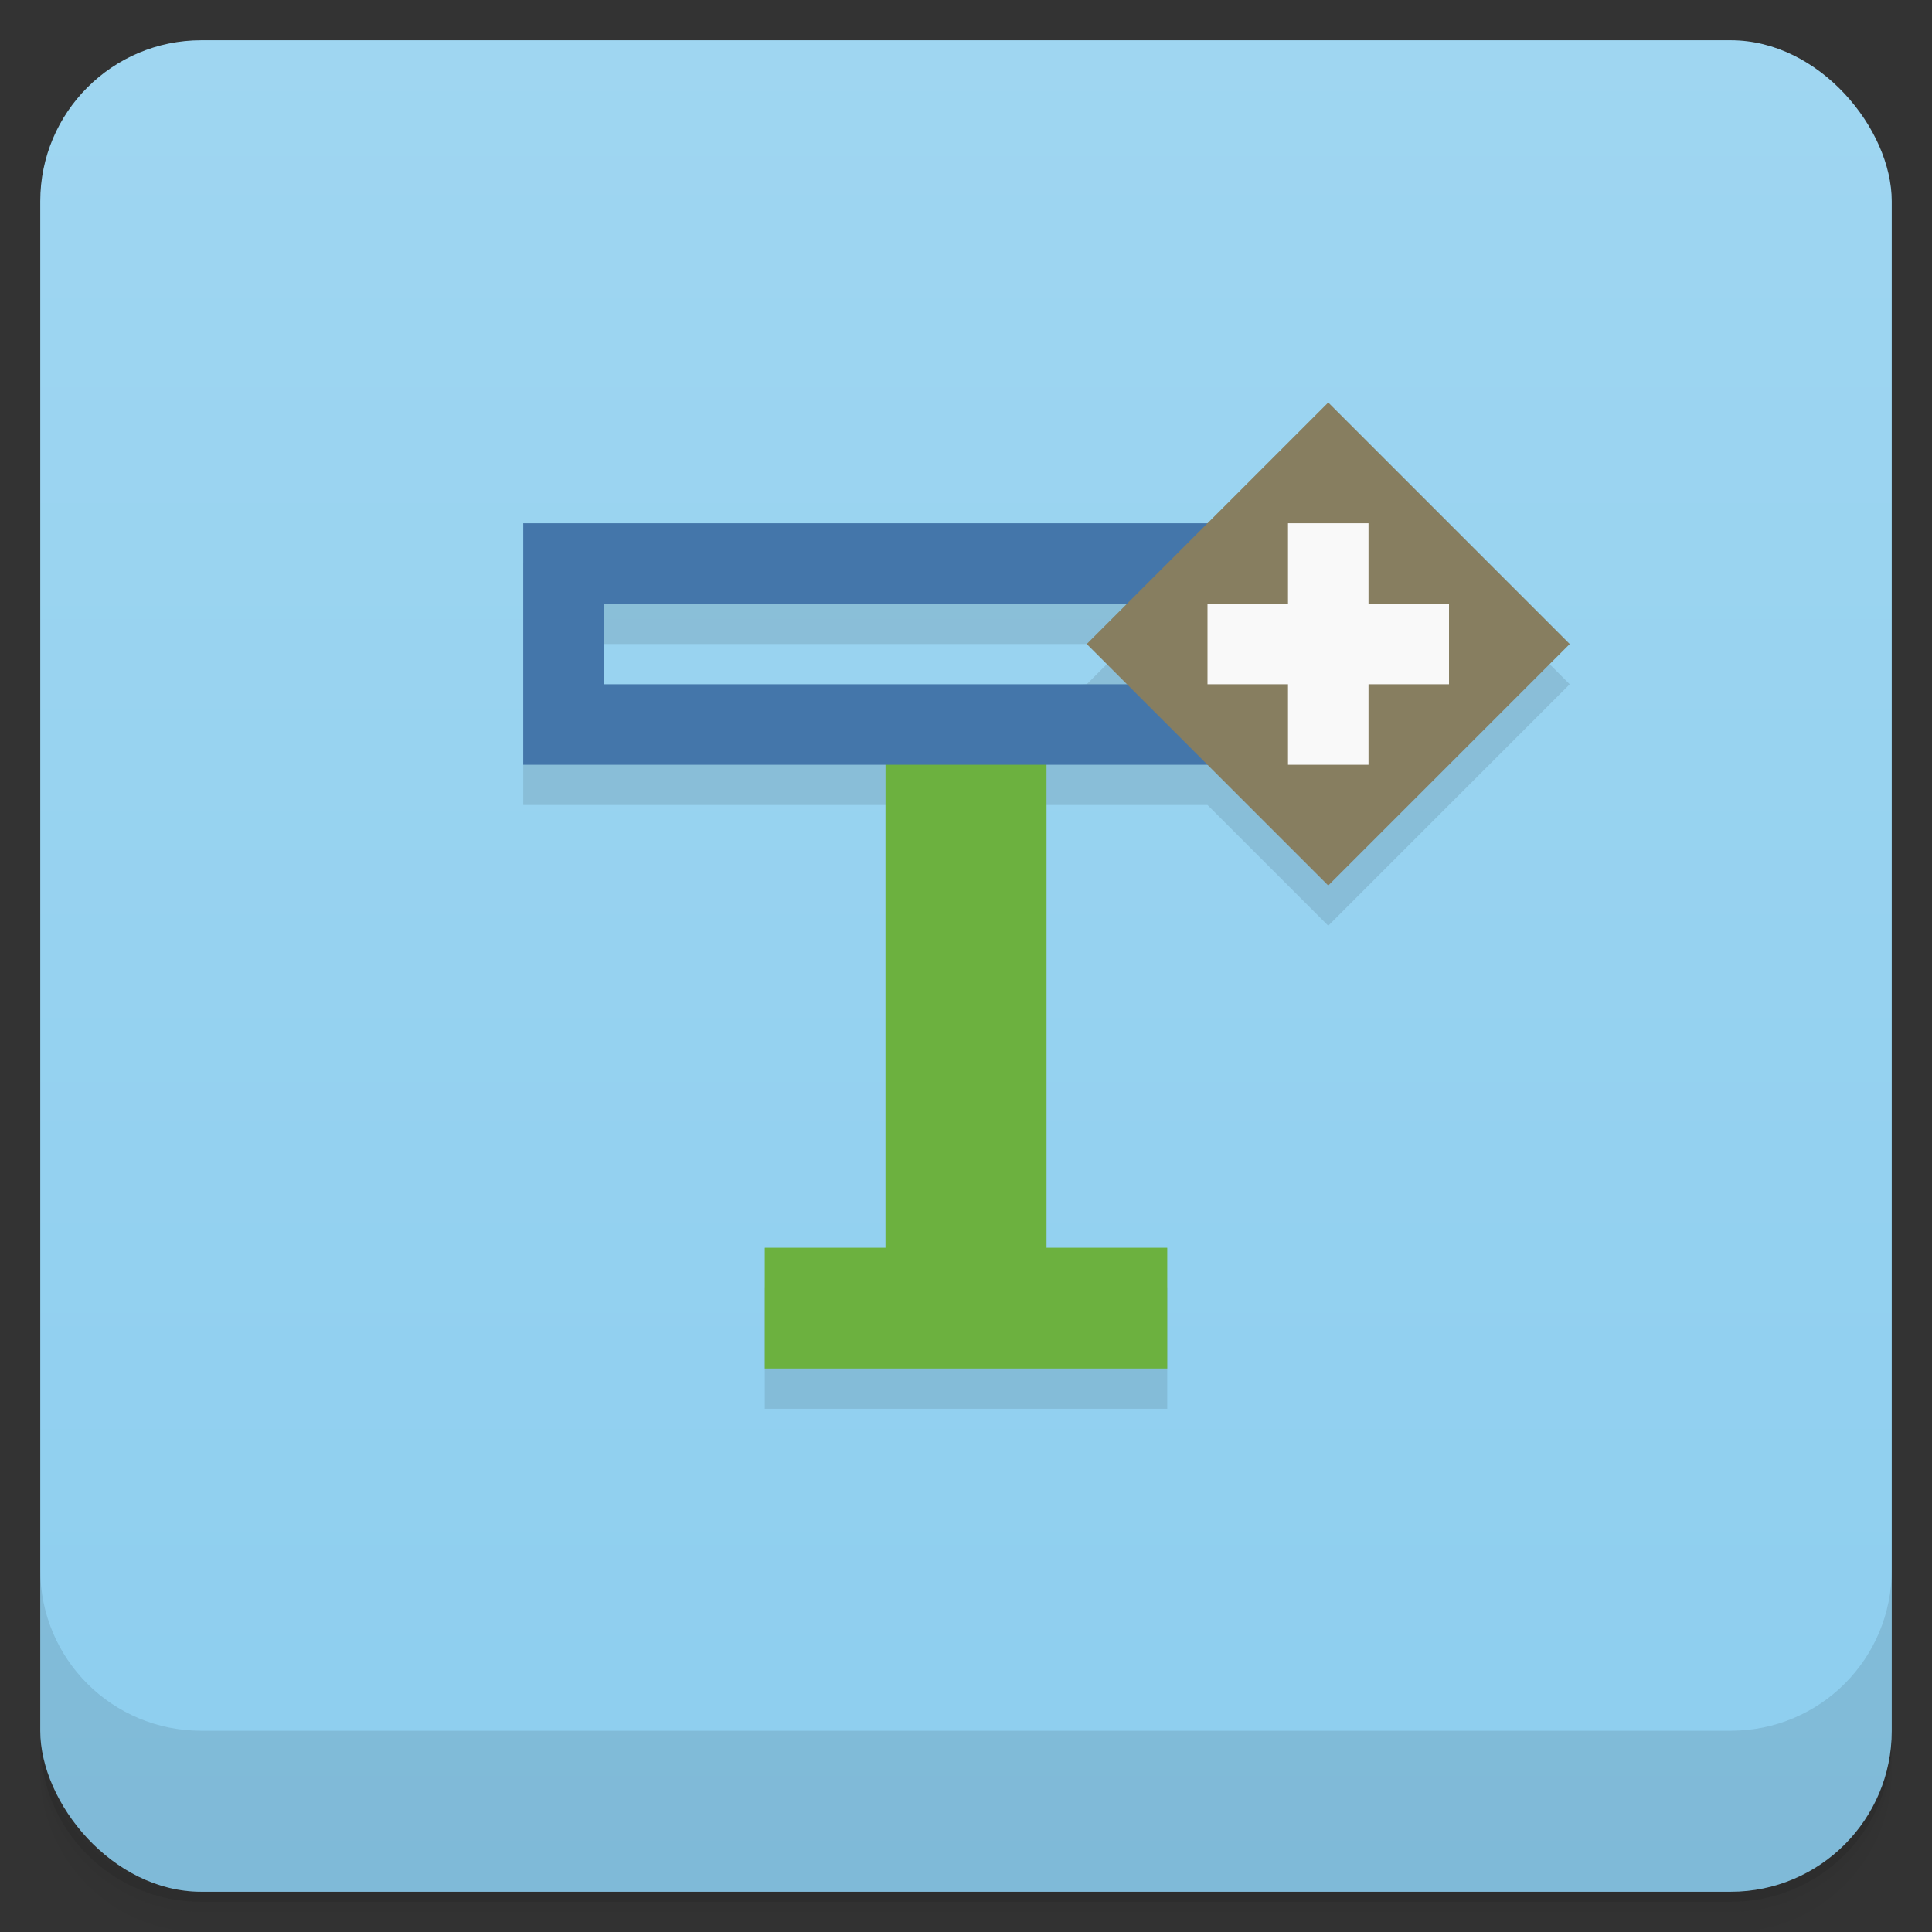 <svg version="1.1" viewBox="0 0 48 48" xmlns="http://www.w3.org/2000/svg">
 <rect x="0" y="0" width="48" height="48" fill="#333333" stroke="none"/>
 <defs>
  <linearGradient id="bg" x2="0" y1="1" y2="47" gradientUnits="userSpaceOnUse">
   <stop style="stop-color:#9fd6f1" offset="0"/>
   <stop style="stop-color:#8dceef" offset="1"/>
  </linearGradient>
 </defs>
 <path d="m1 43v0.25c0 2.216 1.784 4 4 4h38c2.216 0 4-1.784 4-4v-0.25c0 2.216-1.784 4-4 4h-38c-2.216 0-4-1.784-4-4zm0 0.5v0.5c0 2.216 1.784 4 4 4h38c2.216 0 4-1.784 4-4v-0.5c0 2.216-1.784 4-4 4h-38c-2.216 0-4-1.784-4-4z" style="opacity:.02"/>
 <path d="m1 43.25v0.25c0 2.216 1.784 4 4 4h38c2.216 0 4-1.784 4-4v-0.25c0 2.216-1.784 4-4 4h-38c-2.216 0-4-1.784-4-4z" style="opacity:.05"/>
 <path d="m1 43v0.25c0 2.216 1.784 4 4 4h38c2.216 0 4-1.784 4-4v-0.25c0 2.216-1.784 4-4 4h-38c-2.216 0-4-1.784-4-4z" style="opacity:.1"/>
 <rect x="1" y="1" width="46" height="46" rx="4" style="fill:url(#bg)"/>
 <path d="m1 39v4c0 2.216 1.784 4 4 4h38c2.216 0 4-1.784 4-4v-4c0 2.216-1.784 4-4 4h-38c-2.216 0-4-1.784-4-4z" style="opacity:.1"/>
 <path d="m33 11-3 3h-17v6h9v12h-3v3h10v-3h-3v-12h4l3 3 6-6zm-18 5h13l-1 1-12 1z" style="opacity:.1;paint-order:normal"/>
 <path d="m22 18v13h-3v3h10v-3h-3v-13z" style="fill:#6cb13f;paint-order:normal"/>
 <path d="m13 13v6h20v-6zm2 2h16v2h-16z" style="fill:#4476aa;paint-order:normal"/>
 <path d="m33 10 6 6-6 6-6-6z" style="fill:#877e60;paint-order:normal"/>
 <path d="m32 13v2h-2v2h2v2h2v-2h2v-2h-2v-2z" style="fill:#f9f9f9;paint-order:normal"/>
</svg>
